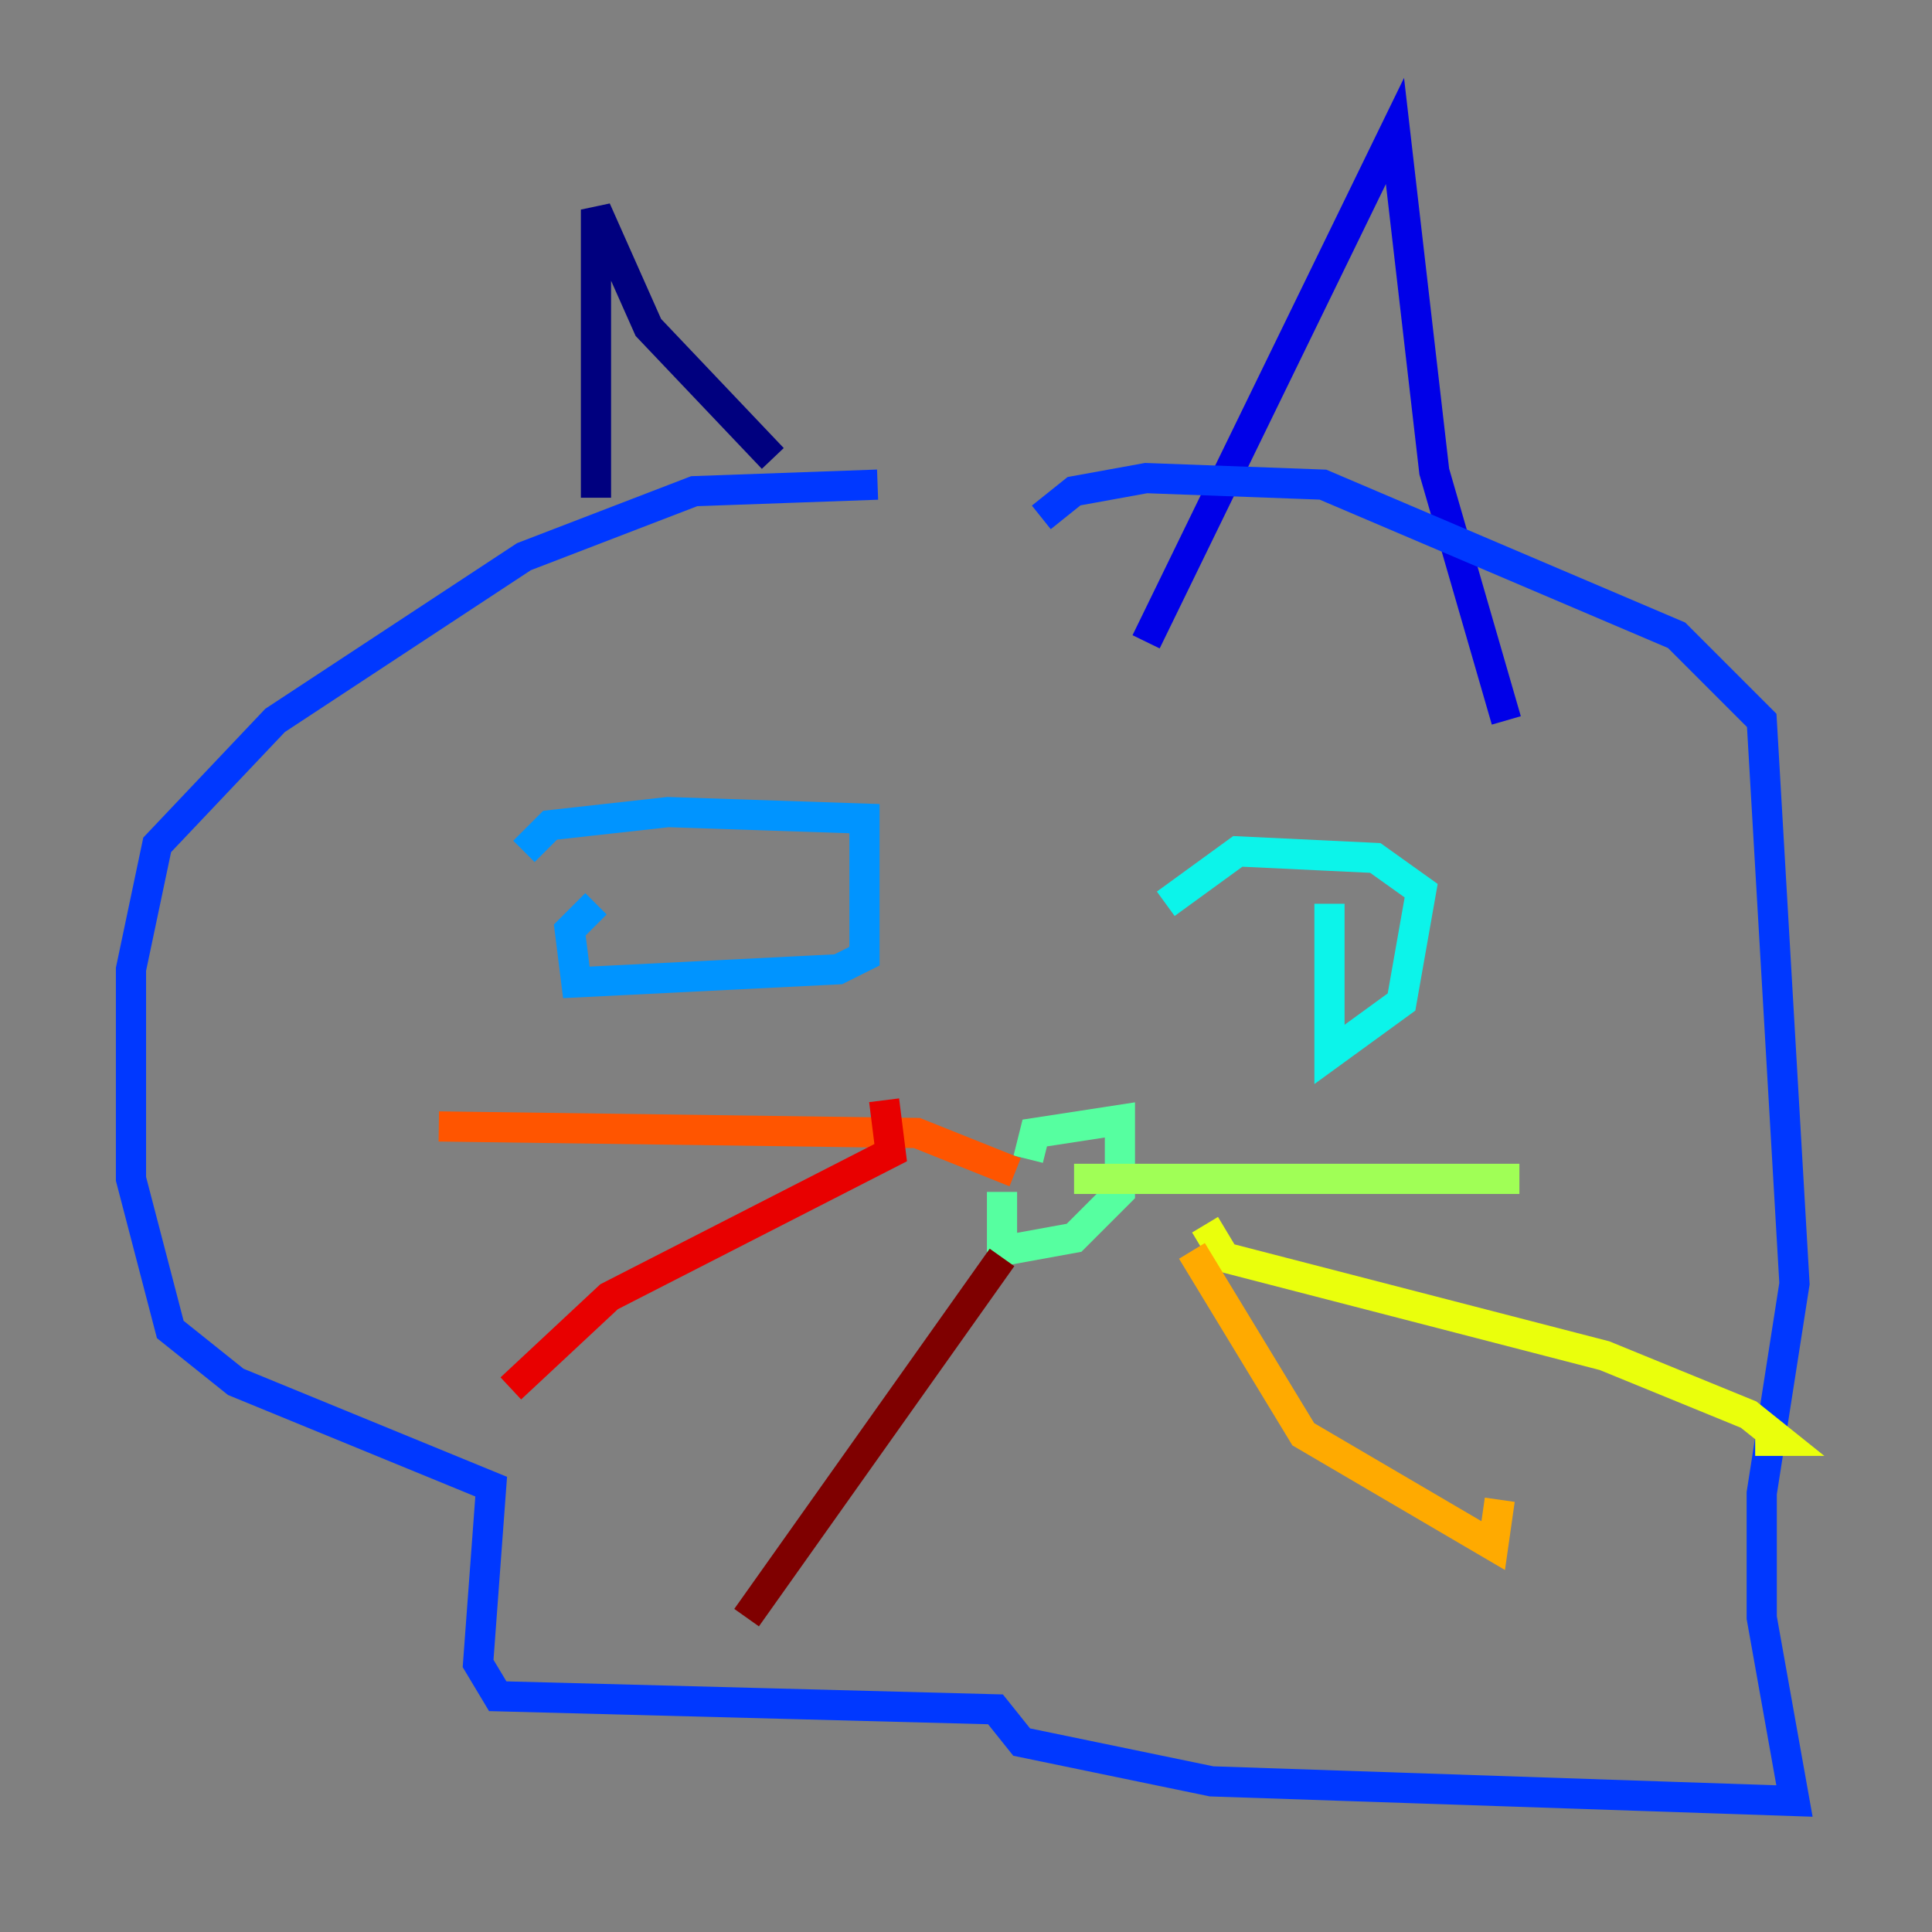 <?xml version="1.0" encoding="utf-8" ?>
<svg baseProfile="tiny" height="128" version="1.2" viewBox="0,0,128,128" width="128" xmlns="http://www.w3.org/2000/svg" xmlns:ev="http://www.w3.org/2001/xml-events" xmlns:xlink="http://www.w3.org/1999/xlink"><rect x="0" y="0" width="128" height="128" fill="#808080" stroke="none"/><defs /><polyline fill="none" points="39.485,32.976 39.485,13.885 42.956,21.695 51.2,30.373" stroke="#00007f" stroke-width="2" /><polyline fill="none" points="75.932,42.522 92.42,8.678 95.024,31.241 99.797,47.729" stroke="#0000e8" stroke-width="2" /><polyline fill="none" points="58.142,32.108 45.993,32.542 34.712,36.881 18.224,47.729 10.414,55.973 8.678,64.217 8.678,78.102 11.281,88.081 15.62,91.552 32.542,98.495 31.675,110.21 32.976,112.38 65.953,113.248 67.688,115.417 80.271,118.02 118.888,119.322 116.719,107.173 116.719,98.929 118.888,85.044 116.719,47.729 111.078,42.088 87.647,32.108 75.932,31.675 71.159,32.542 68.99,34.278" stroke="#0038ff" stroke-width="2" /><polyline fill="none" points="39.485,59.878 37.749,61.614 38.183,65.085 55.539,64.217 57.275,63.349 57.275,54.237 44.258,53.803 36.447,54.671 34.712,56.407" stroke="#0094ff" stroke-width="2" /><polyline fill="none" points="88.081,59.878 88.081,69.858 92.854,66.386 94.156,59.01 91.119,56.841 82.007,56.407 77.234,59.878" stroke="#0cf4ea" stroke-width="2" /><polyline fill="none" points="66.386,78.969 66.386,82.875 71.159,82.007 74.197,78.969 74.197,74.197 68.556,75.064 68.122,76.8" stroke="#56ffa0" stroke-width="2" /><polyline fill="none" points="71.159,78.102 100.664,78.102" stroke="#a0ff56" stroke-width="2" /><polyline fill="none" points="79.837,81.139 81.139,83.308 106.305,89.817 115.851,93.722 118.02,95.458 116.285,95.458" stroke="#eaff0c" stroke-width="2" /><polyline fill="none" points="78.969,82.875 86.346,95.024 98.929,102.4 99.363,99.363" stroke="#ffaa00" stroke-width="2" /><polyline fill="none" points="67.254,77.668 60.746,75.064 29.071,74.63" stroke="#ff5500" stroke-width="2" /><polyline fill="none" points="58.576,72.895 59.01,76.366 40.352,85.912 33.844,91.986" stroke="#e80000" stroke-width="2" /><polyline fill="none" points="66.386,83.308 49.464,107.173" stroke="#7f0000" stroke-width="2" /></svg>